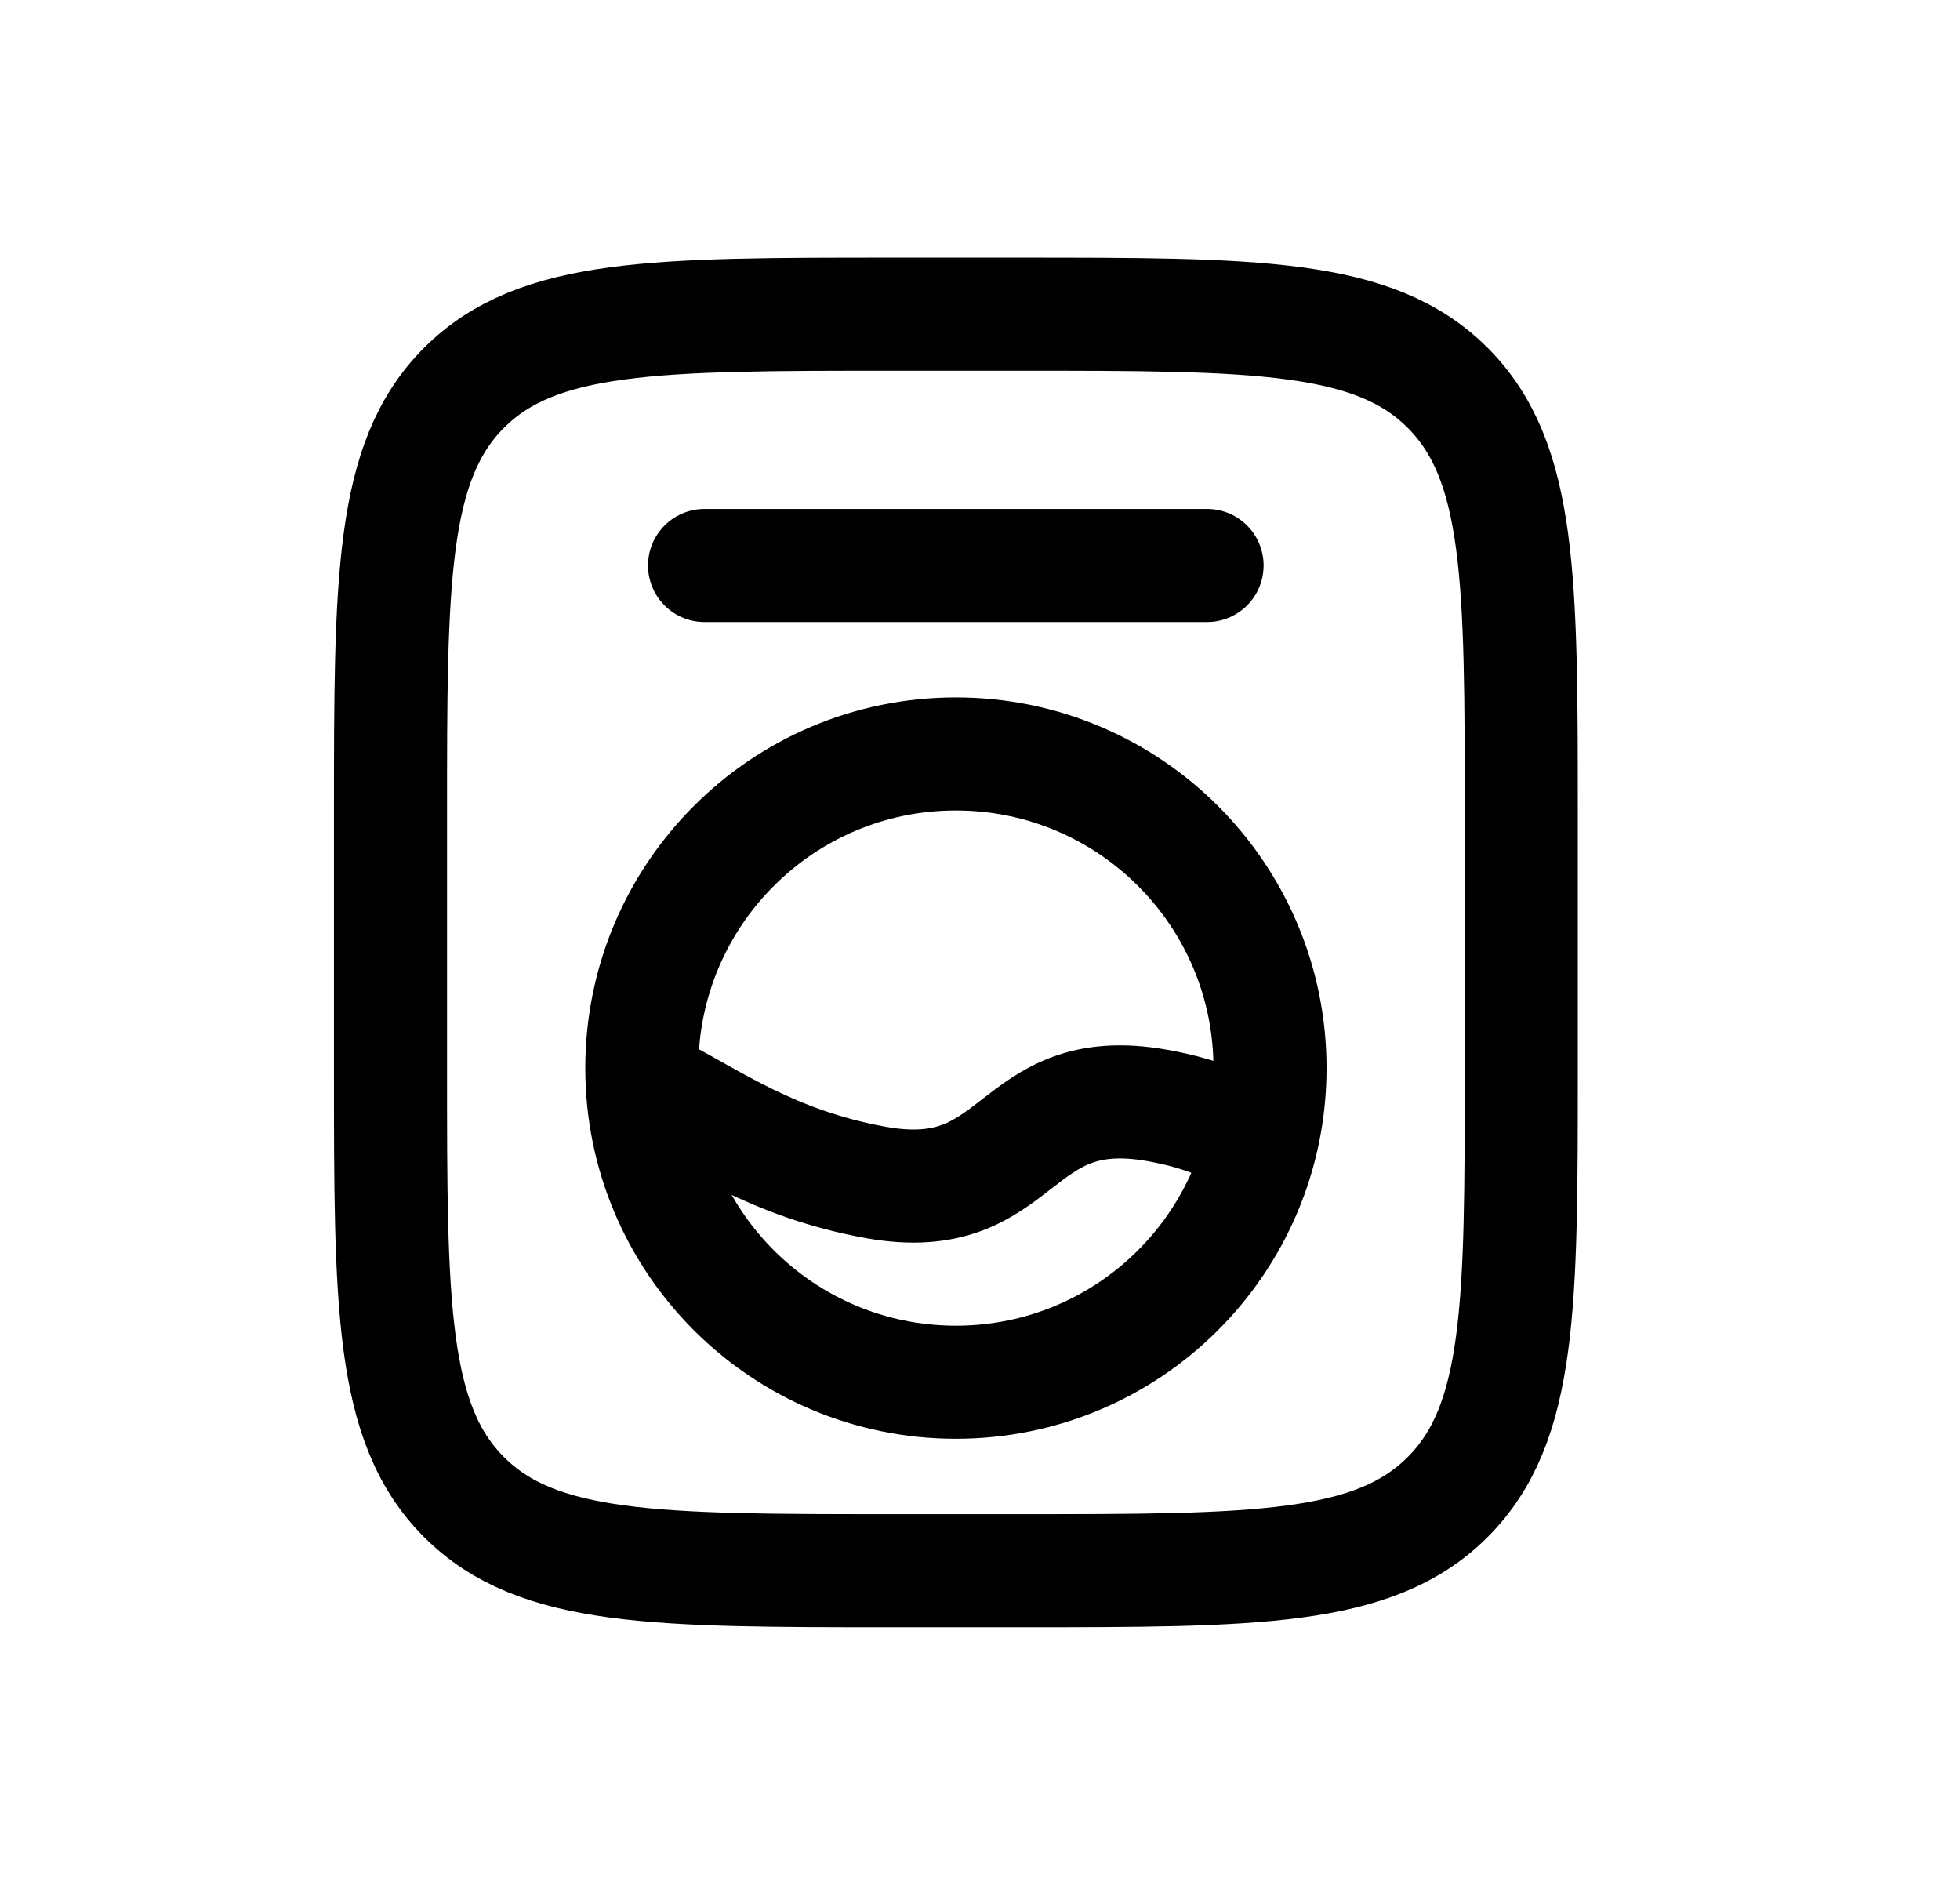 <svg width="26" height="25" viewBox="0 0 26 25" fill="none" xmlns="http://www.w3.org/2000/svg">
<path d="M5.18 10.833C5.18 7.691 5.18 6.119 6.156 5.143C7.132 4.167 8.704 4.167 11.846 4.167H13.513C16.656 4.167 18.227 4.167 19.203 5.143C20.18 6.119 20.18 7.691 20.18 10.833V14.167C20.18 17.309 20.18 18.881 19.203 19.857C18.227 20.833 16.656 20.833 13.513 20.833H11.846C8.704 20.833 7.132 20.833 6.156 19.857C5.18 18.881 5.18 17.309 5.18 14.167V10.833Z" stroke="black" stroke-width="1.5"/>
<path d="M16.847 14.167C16.847 16.468 14.982 18.333 12.68 18.333C10.379 18.333 8.514 16.468 8.514 14.167C8.514 11.866 10.379 10 12.68 10C14.982 10 16.847 11.866 16.847 14.167Z" stroke="black" stroke-width="1.5"/>
<path d="M9.346 7.5H16.012" stroke="black" stroke-width="1.5" stroke-linecap="round"/>
<path d="M8.709 14.469C9.421 14.825 10.236 15.434 11.617 15.683C13.585 16.038 13.389 14.309 15.357 14.663C15.957 14.771 16.362 14.954 16.648 15.15" stroke="black" stroke-width="1.5" stroke-linecap="round"/>
</svg>

